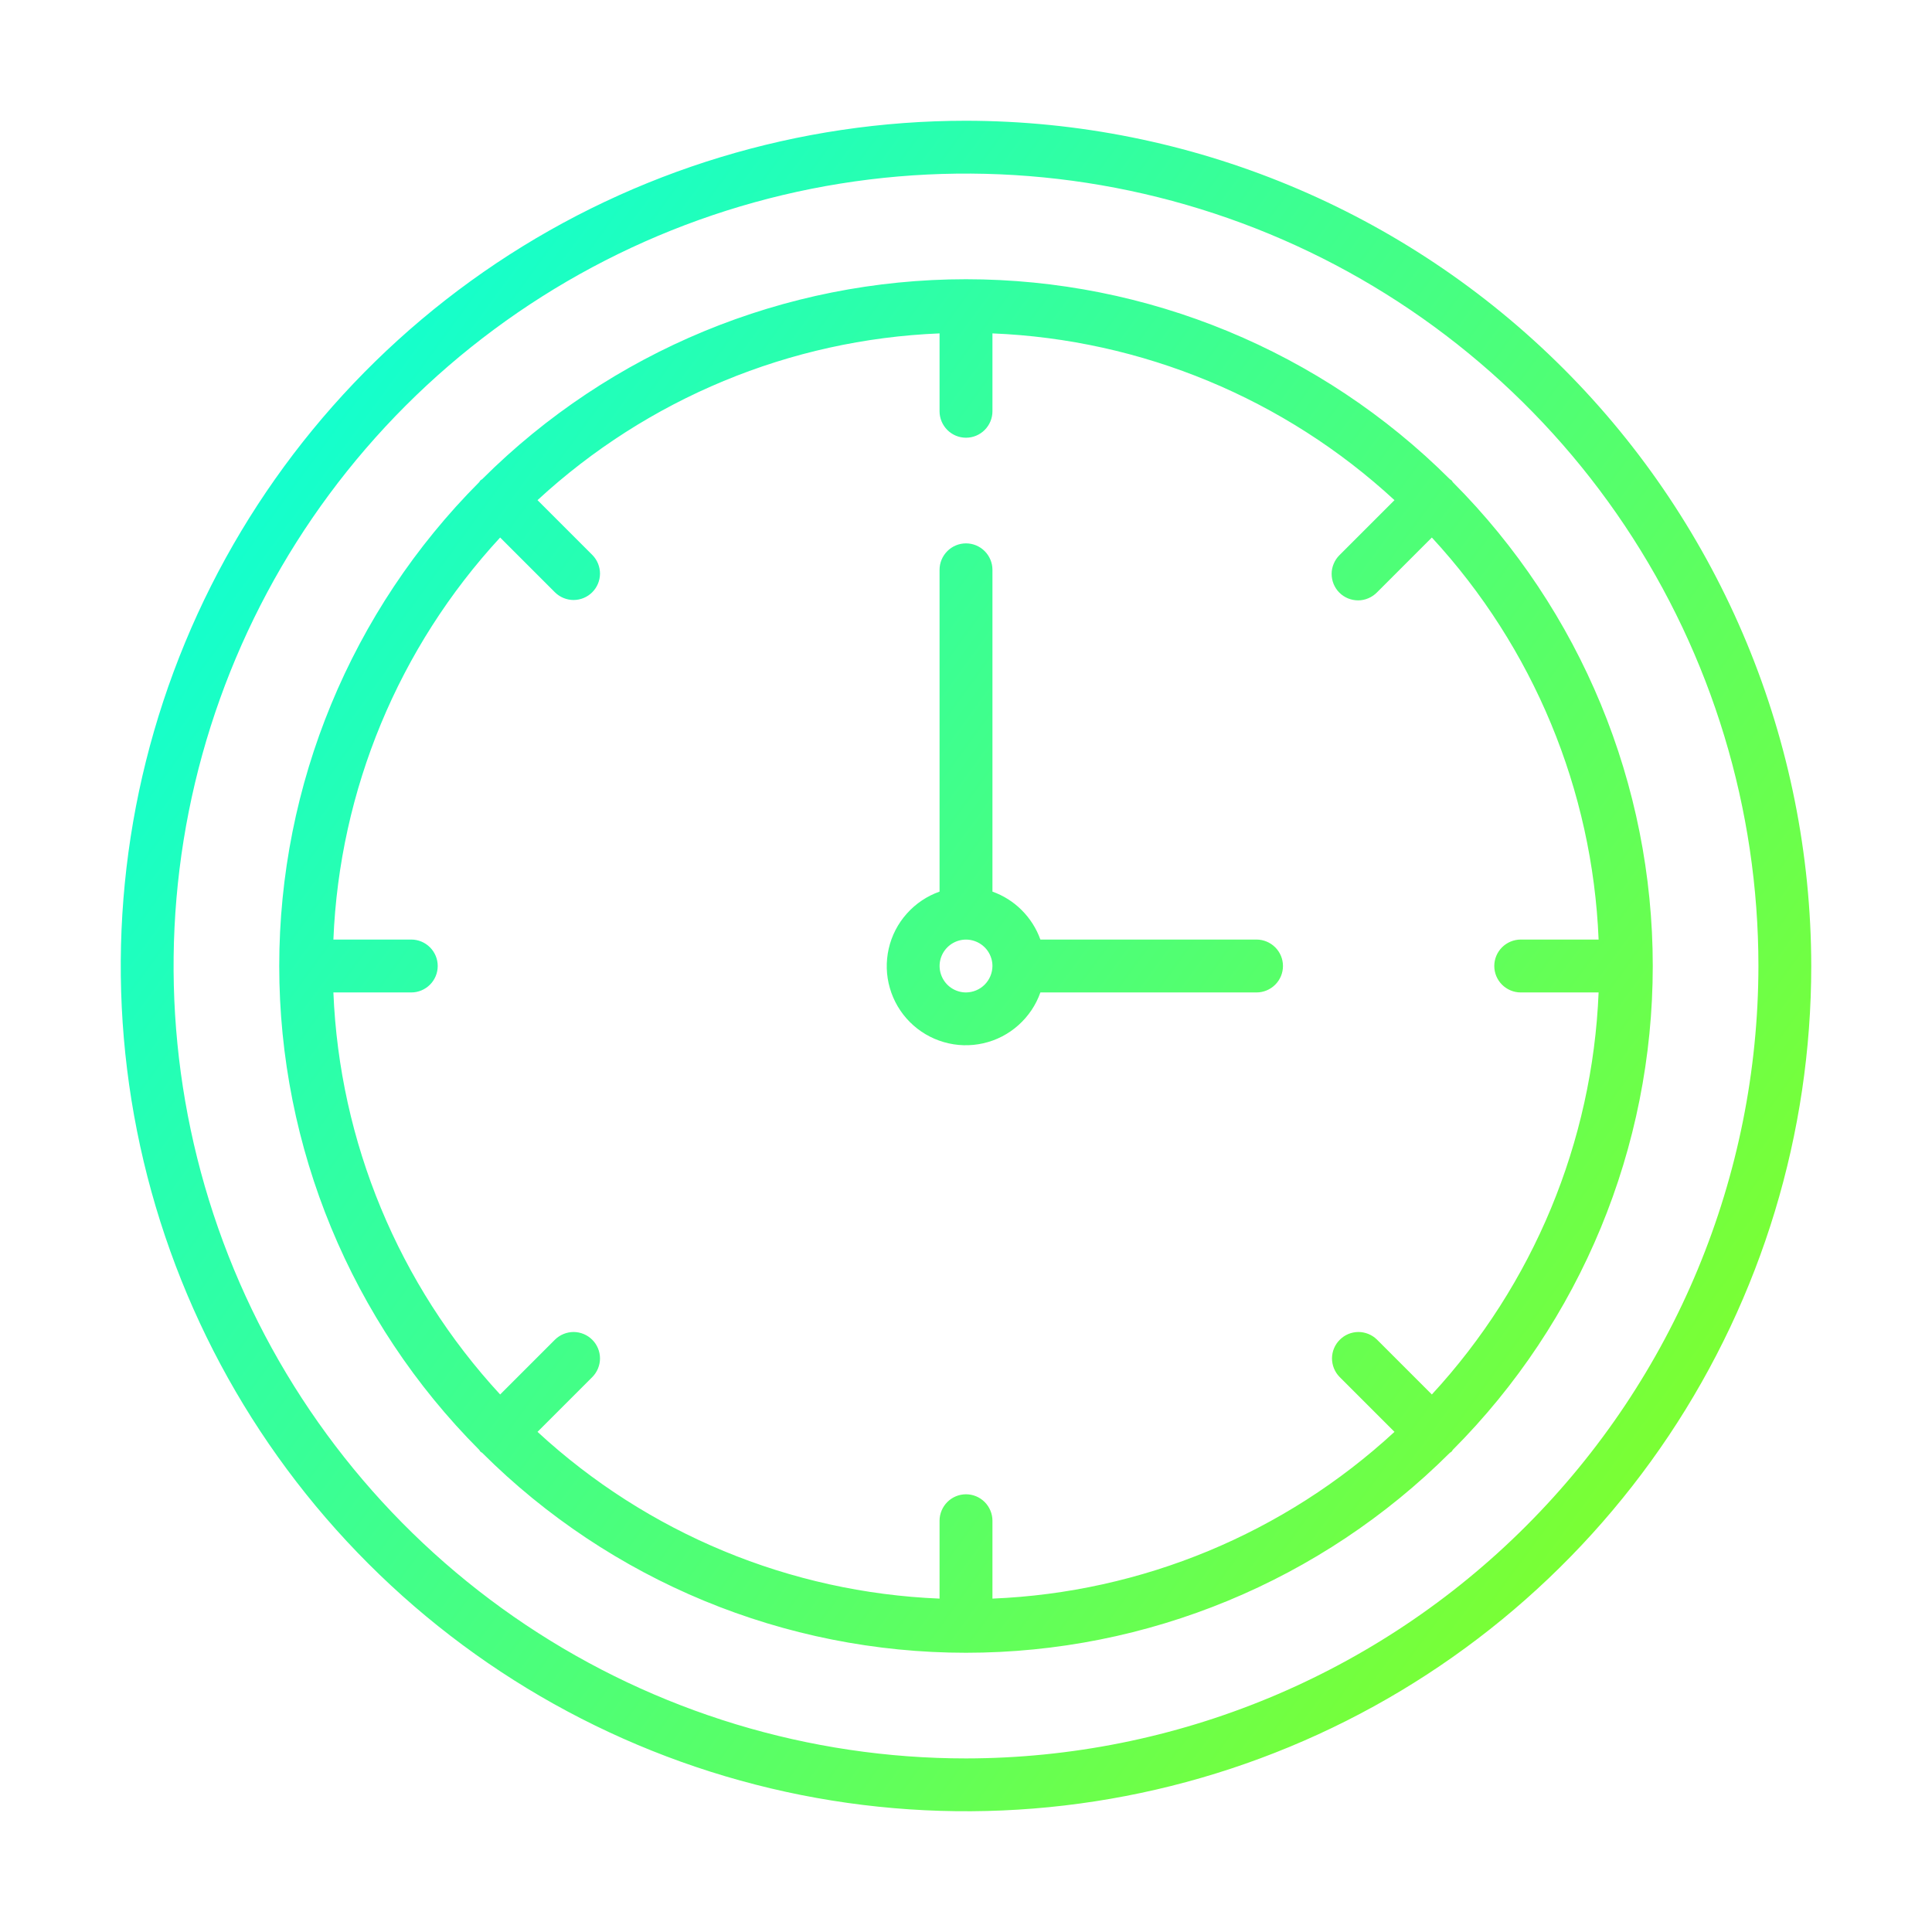 <svg width="32" height="32" viewBox="0 0 32 32" fill="none" xmlns="http://www.w3.org/2000/svg">
<path d="M20.812 15.562H17.232C17.167 15.38 17.061 15.213 16.924 15.076C16.787 14.938 16.62 14.833 16.438 14.768V9.438C16.438 9.321 16.391 9.21 16.309 9.128C16.227 9.046 16.116 9 16 9C15.884 9 15.773 9.046 15.691 9.128C15.609 9.21 15.562 9.321 15.562 9.438V14.768C15.354 14.841 15.167 14.967 15.02 15.132C14.872 15.297 14.769 15.497 14.72 15.713C14.671 15.929 14.677 16.154 14.739 16.366C14.8 16.579 14.915 16.773 15.071 16.929C15.227 17.085 15.421 17.2 15.634 17.261C15.847 17.323 16.071 17.329 16.287 17.28C16.503 17.231 16.703 17.128 16.868 16.98C17.033 16.833 17.159 16.646 17.232 16.438H20.812C20.928 16.438 21.04 16.391 21.122 16.309C21.204 16.227 21.25 16.116 21.25 16C21.25 15.884 21.204 15.773 21.122 15.691C21.04 15.609 20.928 15.562 20.812 15.562ZM16 16.438C15.914 16.438 15.829 16.412 15.757 16.364C15.685 16.316 15.629 16.247 15.596 16.167C15.563 16.087 15.554 15.999 15.571 15.915C15.588 15.83 15.63 15.752 15.691 15.691C15.752 15.63 15.83 15.588 15.915 15.571C15.999 15.554 16.087 15.563 16.167 15.596C16.247 15.629 16.316 15.685 16.364 15.757C16.412 15.829 16.438 15.914 16.438 16C16.437 16.116 16.391 16.227 16.309 16.309C16.227 16.391 16.116 16.437 16 16.438ZM24.062 7.985C24.055 7.976 24.052 7.965 24.043 7.957C24.035 7.948 24.024 7.945 24.015 7.938C21.887 5.816 19.005 4.625 16 4.625C12.995 4.625 10.113 5.816 7.985 7.938C7.976 7.945 7.965 7.948 7.957 7.957C7.948 7.965 7.945 7.976 7.938 7.985C5.816 10.113 4.625 12.995 4.625 16C4.625 19.005 5.816 21.887 7.938 24.015C7.945 24.024 7.948 24.035 7.957 24.043C7.965 24.052 7.976 24.055 7.985 24.062C10.113 26.184 12.995 27.375 16 27.375C19.005 27.375 21.887 26.184 24.015 24.062C24.024 24.055 24.035 24.052 24.043 24.043C24.052 24.035 24.055 24.024 24.062 24.015C26.184 21.887 27.375 19.005 27.375 16C27.375 12.995 26.184 10.113 24.062 7.985ZM23.716 23.097L22.806 22.187C22.724 22.107 22.613 22.062 22.498 22.062C22.382 22.063 22.272 22.109 22.191 22.191C22.109 22.272 22.063 22.382 22.062 22.498C22.062 22.613 22.107 22.724 22.187 22.806L23.097 23.716C21.275 25.398 18.915 26.377 16.438 26.478V25.188C16.438 25.072 16.391 24.96 16.309 24.878C16.227 24.796 16.116 24.75 16 24.75C15.884 24.75 15.773 24.796 15.691 24.878C15.609 24.96 15.562 25.072 15.562 25.188V26.478C13.085 26.377 10.725 25.398 8.903 23.716L9.813 22.806C9.893 22.724 9.938 22.613 9.938 22.498C9.937 22.382 9.891 22.272 9.81 22.191C9.728 22.109 9.618 22.063 9.502 22.062C9.387 22.062 9.276 22.107 9.194 22.187L8.284 23.097C6.602 21.275 5.623 18.915 5.522 16.438H6.812C6.929 16.438 7.04 16.391 7.122 16.309C7.204 16.227 7.25 16.116 7.25 16C7.25 15.884 7.204 15.773 7.122 15.691C7.04 15.609 6.929 15.562 6.812 15.562H5.522C5.623 13.085 6.602 10.725 8.284 8.903L9.194 9.813C9.276 9.893 9.387 9.938 9.502 9.938C9.618 9.937 9.728 9.891 9.809 9.81C9.891 9.728 9.937 9.618 9.938 9.502C9.938 9.387 9.893 9.276 9.813 9.194L8.903 8.284C10.725 6.602 13.085 5.623 15.562 5.522V6.812C15.562 6.929 15.609 7.04 15.691 7.122C15.773 7.204 15.884 7.25 16 7.25C16.116 7.25 16.227 7.204 16.309 7.122C16.391 7.04 16.438 6.929 16.438 6.812V5.522C18.915 5.623 21.275 6.602 23.097 8.284L22.187 9.194C22.146 9.234 22.113 9.283 22.091 9.336C22.068 9.389 22.056 9.446 22.056 9.504C22.056 9.562 22.067 9.619 22.089 9.673C22.111 9.726 22.143 9.775 22.184 9.816C22.225 9.857 22.274 9.889 22.327 9.911C22.381 9.933 22.438 9.944 22.496 9.944C22.554 9.944 22.611 9.932 22.664 9.909C22.717 9.887 22.765 9.854 22.806 9.813L23.716 8.903C25.398 10.725 26.377 13.085 26.478 15.562H25.188C25.072 15.562 24.96 15.609 24.878 15.691C24.796 15.773 24.75 15.884 24.75 16C24.75 16.116 24.796 16.227 24.878 16.309C24.96 16.391 25.072 16.438 25.188 16.438H26.478C26.377 18.915 25.398 21.275 23.716 23.097ZM16 2C13.231 2 10.524 2.821 8.222 4.359C5.92 5.898 4.125 8.084 3.066 10.642C2.006 13.201 1.729 16.015 2.269 18.731C2.809 21.447 4.143 23.942 6.101 25.899C8.058 27.857 10.553 29.191 13.269 29.731C15.985 30.271 18.799 29.994 21.358 28.934C23.916 27.875 26.102 26.08 27.641 23.778C29.179 21.476 30 18.769 30 16C29.996 12.288 28.519 8.73 25.895 6.105C23.27 3.481 19.712 2.004 16 2V2ZM16 29.125C13.404 29.125 10.867 28.355 8.708 26.913C6.55 25.471 4.867 23.421 3.874 21.023C2.881 18.624 2.621 15.985 3.127 13.439C3.634 10.893 4.884 8.555 6.719 6.719C8.555 4.884 10.893 3.634 13.439 3.127C15.985 2.621 18.624 2.881 21.023 3.874C23.421 4.867 25.471 6.55 26.913 8.708C28.355 10.867 29.125 13.404 29.125 16C29.121 19.48 27.737 22.816 25.276 25.276C22.816 27.737 19.48 29.121 16 29.125Z" fill="url(#paint0_linear_1194_205)"/>
<defs>
<linearGradient id="paint0_linear_1194_205" x1="2.018" y1="5.222" x2="35.308" y2="29.496" gradientUnits="userSpaceOnUse">
<stop stop-color="#07FFE1"/>
<stop offset="1" stop-color="#9DFF00"/>
</linearGradient>
</defs>
</svg>
